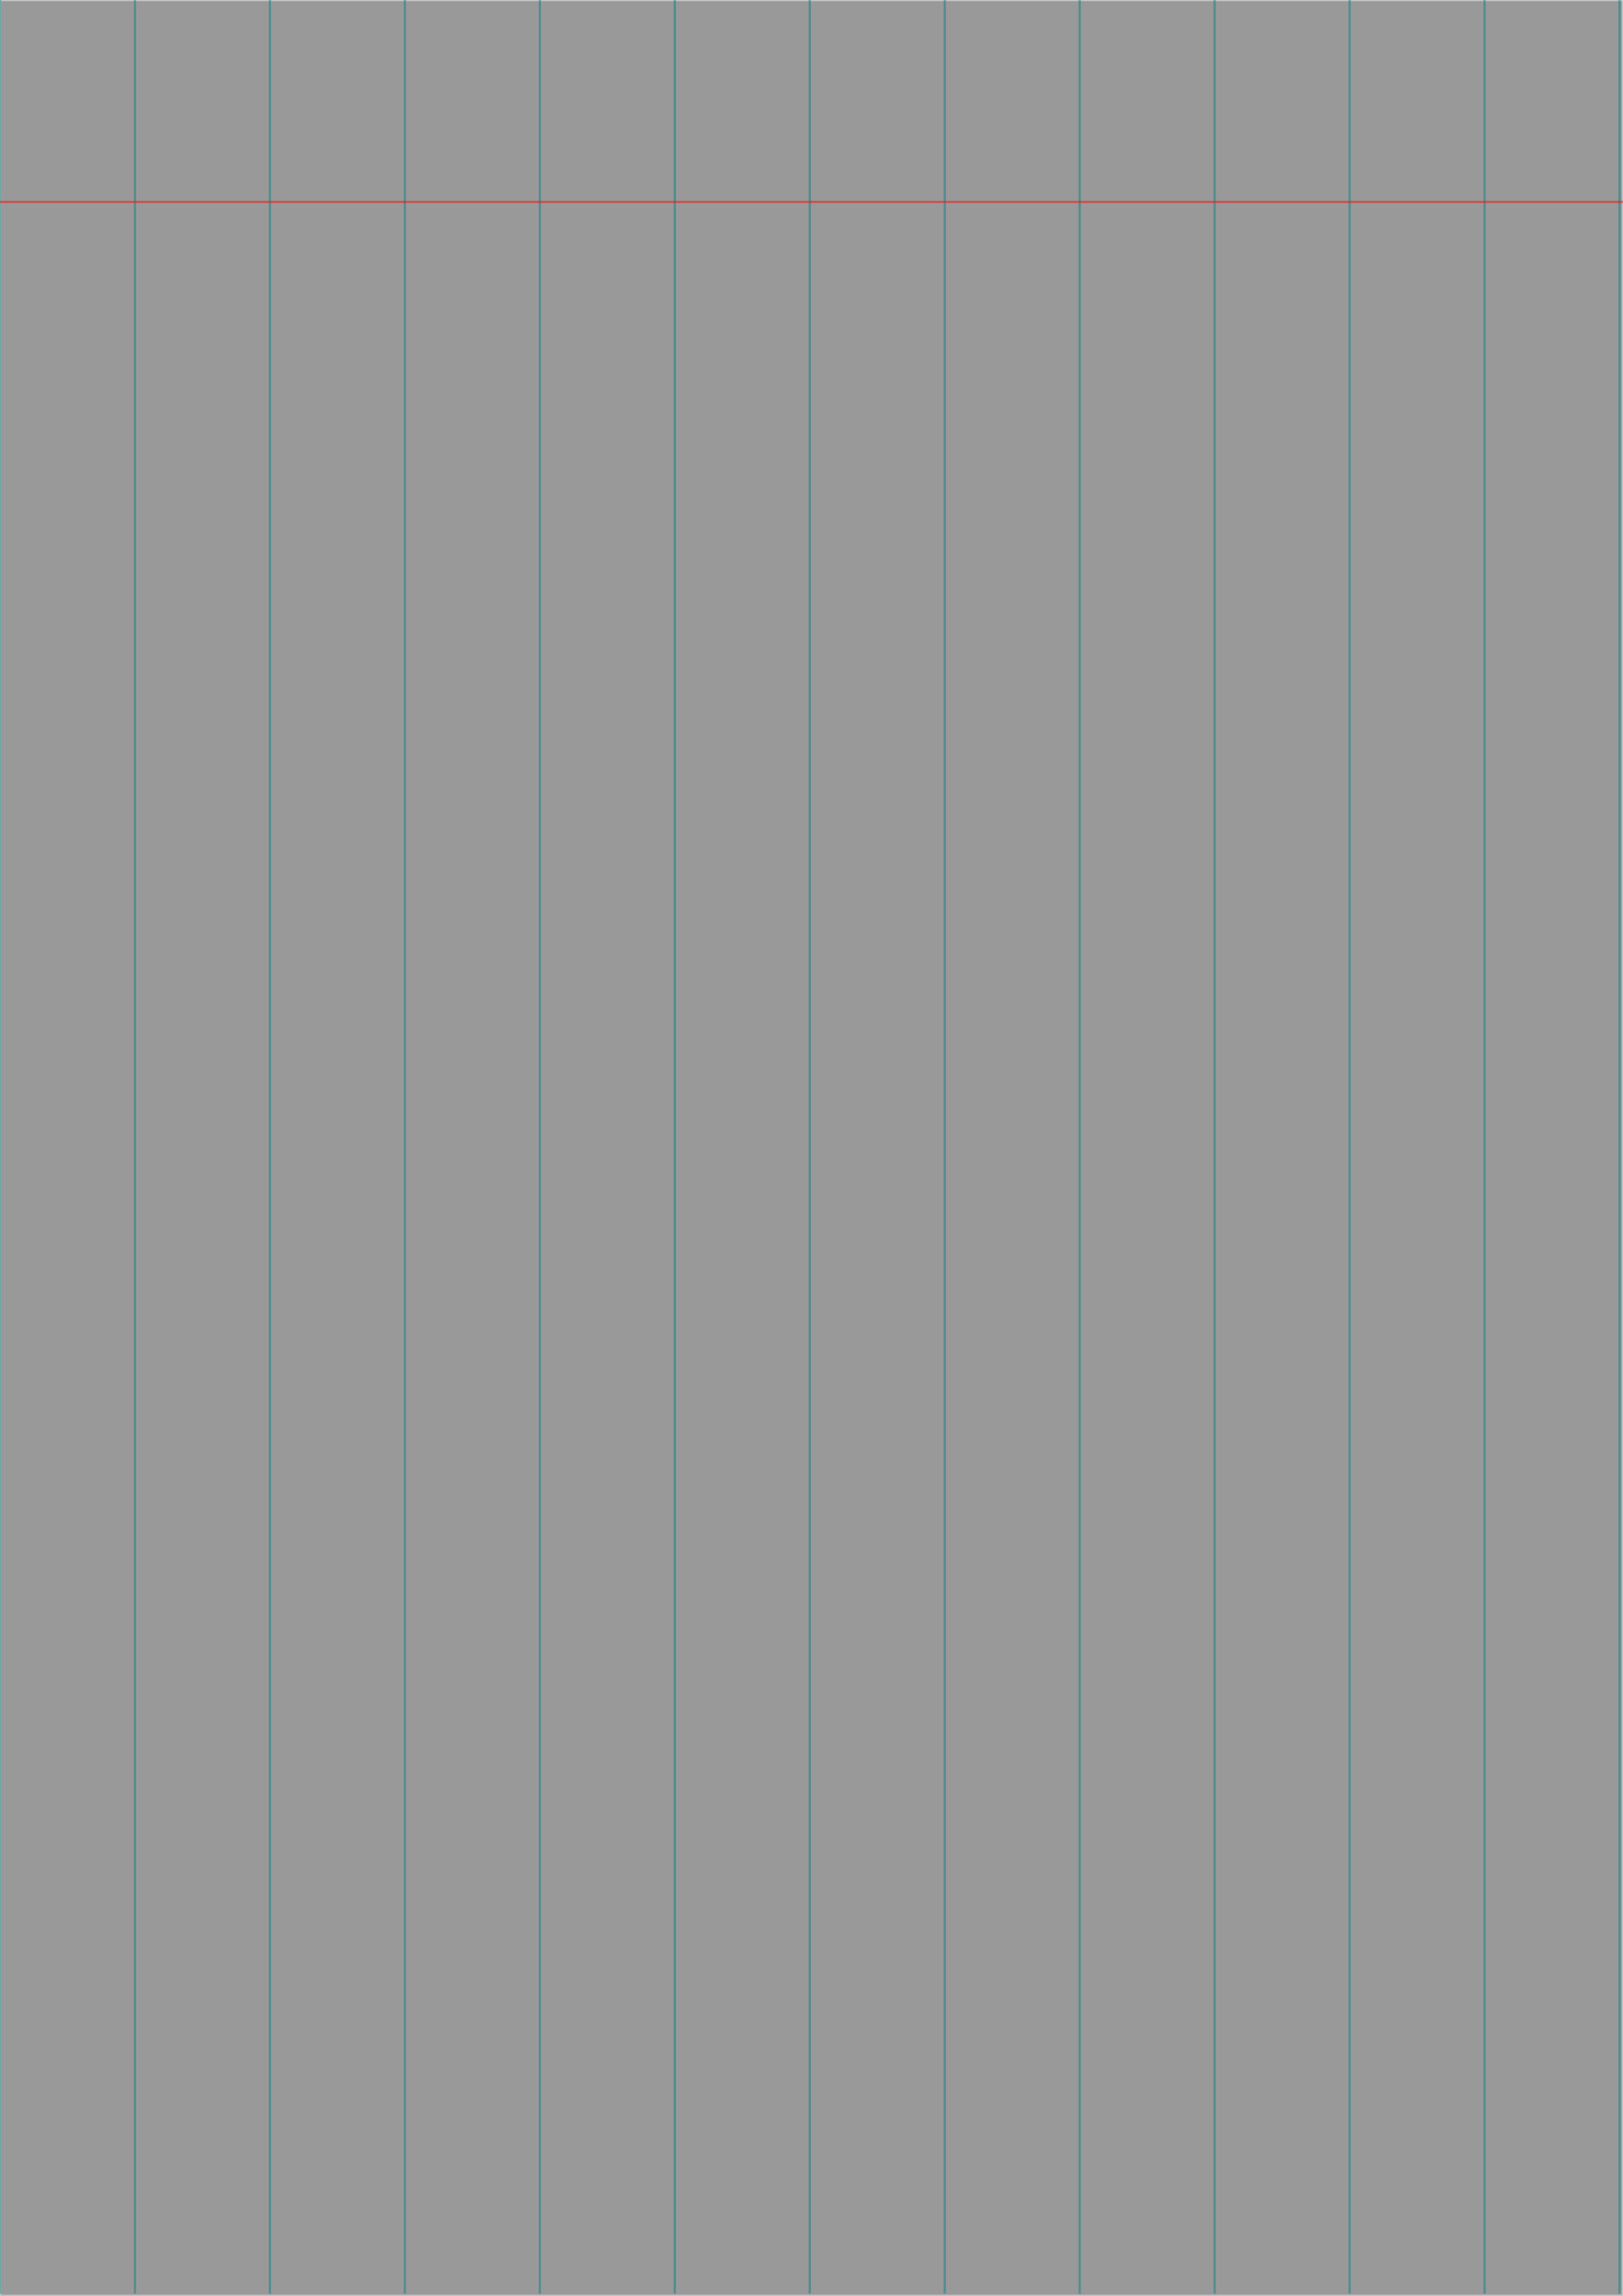 <?xml version="1.0" encoding="UTF-8" standalone="no"?>
<!-- Created with Inkscape (http://www.inkscape.org/) -->

<svg
   xmlns:dc="http://purl.org/dc/elements/1.1/"
   xmlns:cc="http://creativecommons.org/ns#"
   xmlns:rdf="http://www.w3.org/1999/02/22-rdf-syntax-ns#"
   xmlns:svg="http://www.w3.org/2000/svg"
   xmlns="http://www.w3.org/2000/svg"
   xmlns:sodipodi="http://sodipodi.sourceforge.net/DTD/sodipodi-0.dtd"
   xmlns:inkscape="http://www.inkscape.org/namespaces/inkscape"
   width="210mm"
   height="297mm"
   viewBox="0 0 210 297"
   version="1.1"
   id="svg8"
   inkscape:export-filename="/home/powerkitten/Documents/A Tail of Womanhood/game/gui/textbox_paper.png"
   inkscape:export-xdpi="109.46802"
   inkscape:export-ydpi="109.46802"
   inkscape:version="0.92.3 (2405546, 2018-03-11)"
   sodipodi:docname="textbox_paper.svg">
  <rect x="0" y="0" width="210" height="297" fill="#333333" stroke="none"/>
  <defs
     id="defs2" />
  <sodipodi:namedview
     id="base"
     pagecolor="#ffffff"
     bordercolor="#666666"
     borderopacity="1.0"
     inkscape:pageopacity="0.0"
     inkscape:pageshadow="2"
     inkscape:zoom="0.25"
     inkscape:cx="-243.08061"
     inkscape:cy="932.54705"
     inkscape:document-units="mm"
     inkscape:current-layer="layer1"
     showgrid="false"
     inkscape:snap-page="true"
     inkscape:window-width="1366"
     inkscape:window-height="708"
     inkscape:window-x="0"
     inkscape:window-y="0"
     inkscape:window-maximized="1" />
  <g
     inkscape:label="Layer 1"
     inkscape:groupmode="layer"
     id="layer1">
    <rect
       style="opacity:0.5;fill:#ffffff;stroke:#ffffff;stroke-width:0.265"
       id="rect21"
       width="210"
       height="297"
       x="0"
       y="0" />
    <path
       style="opacity:0.5;fill:none;stroke:#008080;stroke-width:0.265px;stroke-linecap:butt;stroke-linejoin:miter;stroke-opacity:1"
       d="M 192.088,0 V 296.715"
       id="path4524"
       inkscape:connector-curvature="0" />
    <path
       style="opacity:0.5;fill:none;stroke:#008080;stroke-width:0.265px;stroke-linecap:butt;stroke-linejoin:miter;stroke-opacity:1"
       d="M 139.7,0 V 296.715"
       id="path4524-3"
       inkscape:connector-curvature="0" />
    <path
       style="opacity:0.5;fill:none;stroke:#008080;stroke-width:0.265px;stroke-linecap:butt;stroke-linejoin:miter;stroke-opacity:1"
       d="M 0,0 V 296.715"
       id="path4524-6"
       inkscape:connector-curvature="0" />
    <path
       style="opacity:0.5;fill:none;stroke:#008080;stroke-width:0.265px;stroke-linecap:butt;stroke-linejoin:miter;stroke-opacity:1"
       d="M 209.55,0 V 296.715"
       id="path4524-7"
       inkscape:connector-curvature="0" />
    <path
       style="opacity:0.5;fill:none;stroke:#008080;stroke-width:0.265px;stroke-linecap:butt;stroke-linejoin:miter;stroke-opacity:1"
       d="M 174.625,0 V 296.715"
       id="path4524-5"
       inkscape:connector-curvature="0" />
    <path
       style="opacity:0.5;fill:none;stroke:#008080;stroke-width:0.265px;stroke-linecap:butt;stroke-linejoin:miter;stroke-opacity:1"
       d="M 104.775,0 V 296.715"
       id="path4524-35"
       inkscape:connector-curvature="0" />
    <path
       style="opacity:0.5;fill:none;stroke:#008080;stroke-width:0.265px;stroke-linecap:butt;stroke-linejoin:miter;stroke-opacity:1"
       d="M 122.237,0 V 296.715"
       id="path4524-62"
       inkscape:connector-curvature="0" />
    <path
       style="opacity:0.5;fill:none;stroke:#008080;stroke-width:0.265px;stroke-linecap:butt;stroke-linejoin:miter;stroke-opacity:1"
       d="M 87.312,0 V 296.715"
       id="path4524-9"
       inkscape:connector-curvature="0" />
    <path
       style="opacity:0.5;fill:none;stroke:#008080;stroke-width:0.265px;stroke-linecap:butt;stroke-linejoin:miter;stroke-opacity:1"
       d="M 52.388,0 V 296.715"
       id="path4524-1"
       inkscape:connector-curvature="0" />
    <path
       style="opacity:0.5;fill:none;stroke:#008080;stroke-width:0.265px;stroke-linecap:butt;stroke-linejoin:miter;stroke-opacity:1"
       d="M 34.925,0 V 296.715"
       id="path4524-2"
       inkscape:connector-curvature="0" />
    <path
       style="opacity:0.5;fill:none;stroke:#008080;stroke-width:0.265px;stroke-linecap:butt;stroke-linejoin:miter;stroke-opacity:1"
       d="M 157.162,0 V 296.715"
       id="path4524-70"
       inkscape:connector-curvature="0" />
    <path
       style="opacity:0.5;fill:none;stroke:#008080;stroke-width:0.265px;stroke-linecap:butt;stroke-linejoin:miter;stroke-opacity:1"
       d="M 69.85,0 V 296.715"
       id="path4524-93"
       inkscape:connector-curvature="0" />
    <path
       style="opacity:0.5;fill:none;stroke:#008080;stroke-width:0.265px;stroke-linecap:butt;stroke-linejoin:miter;stroke-opacity:1"
       d="M 17.462,0 V 296.715"
       id="path4524-60"
       inkscape:connector-curvature="0" />
    <path
       style="opacity:0.5;fill:#ff0000;stroke:#ff0000;stroke-width:0.265px;stroke-linecap:butt;stroke-linejoin:miter;stroke-opacity:1"
       d="M 211.143,26.126 H -0.535"
       id="path4518"
       inkscape:connector-curvature="0" />
  </g>
</svg>
